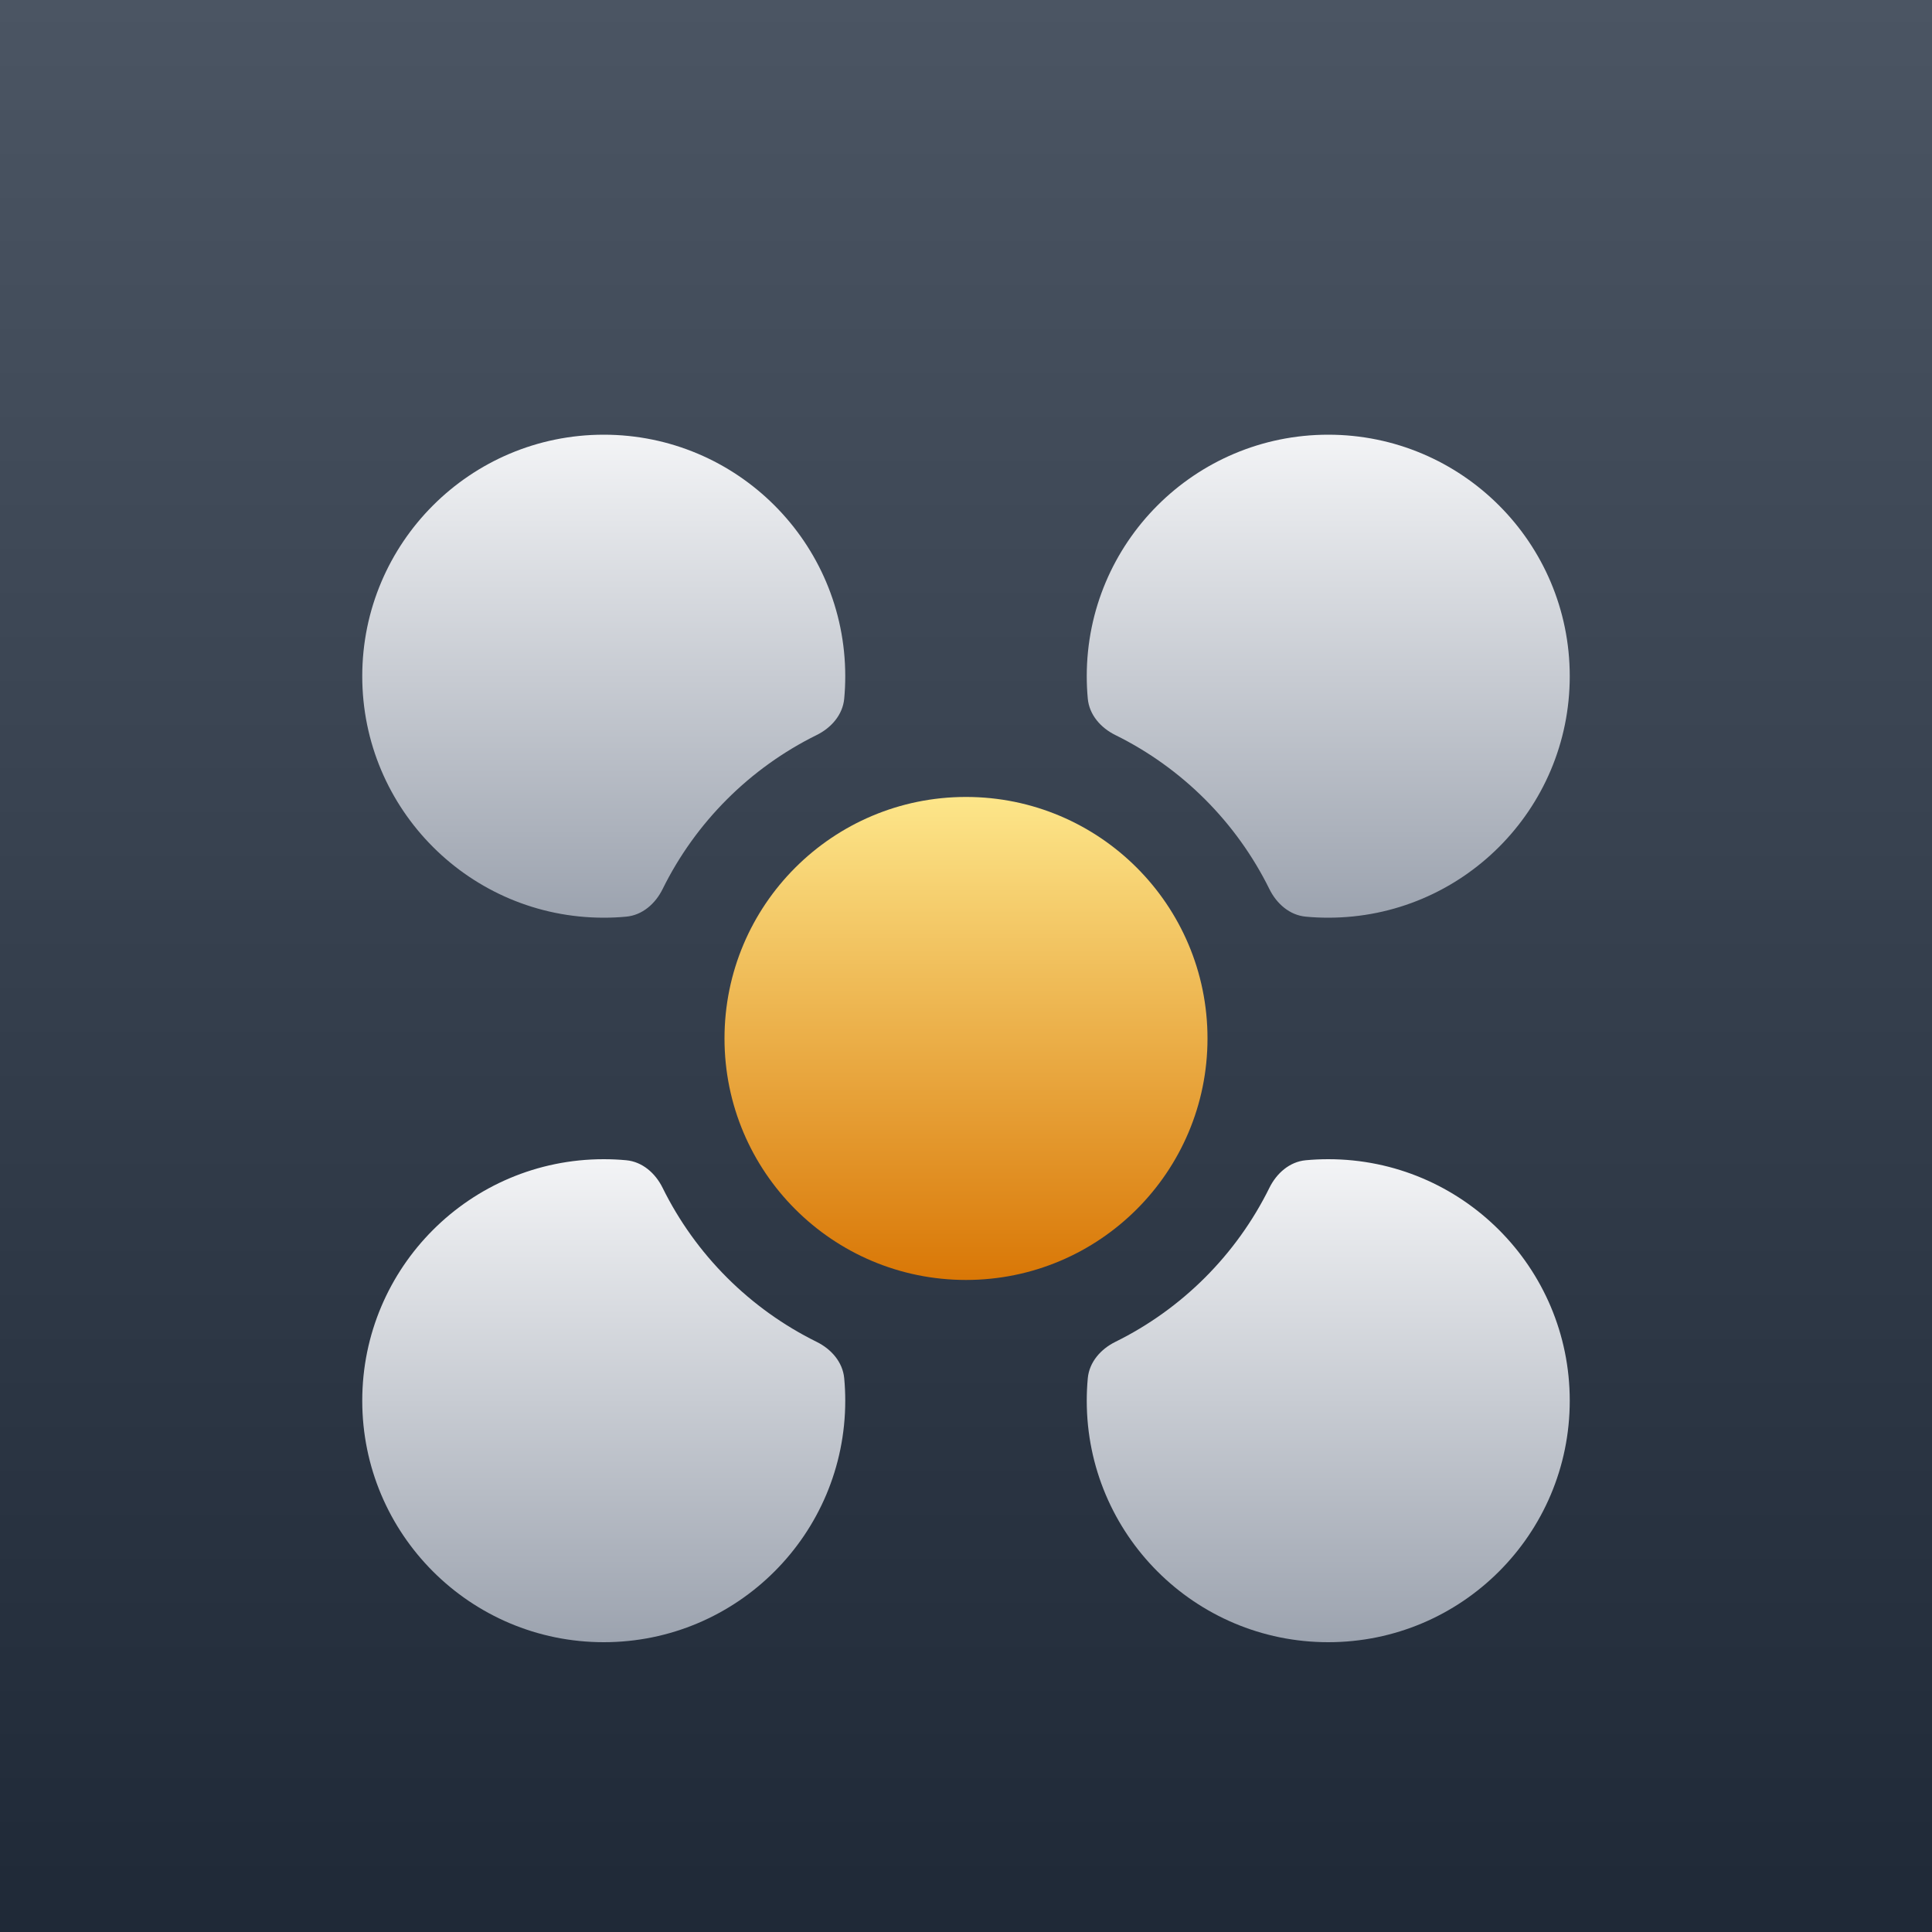 <svg width="80" height="80" viewBox="0 0 80 80" fill="none" xmlns="http://www.w3.org/2000/svg">
<rect width="80" height="80" fill="url(#paint0_linear_821_5745)"/>
<g filter="url(#filter0_dd_821_5745)">
<path d="M46.185 52.563C45.581 52.861 45.105 53.399 45.043 54.07C45.014 54.377 45 54.687 45 55C45 60.523 49.477 65 55 65C60.523 65 65 60.523 65 55C65 49.477 60.523 45 55 45C54.687 45 54.377 45.014 54.07 45.043C53.399 45.105 52.861 45.581 52.563 46.185C51.199 48.95 48.95 51.199 46.185 52.563Z" fill="url(#paint1_linear_821_5745)"/>
<path d="M34.957 54.07C34.895 53.399 34.419 52.861 33.815 52.563C31.05 51.199 28.801 48.95 27.437 46.185C27.139 45.581 26.601 45.105 25.93 45.043C25.623 45.014 25.313 45 25 45C19.477 45 15 49.477 15 55C15 60.523 19.477 65 25 65C30.523 65 35 60.523 35 55C35 54.687 34.986 54.377 34.957 54.07Z" fill="url(#paint2_linear_821_5745)"/>
<path d="M33.815 27.437C34.419 27.139 34.895 26.601 34.957 25.93C34.986 25.623 35 25.313 35 25C35 19.477 30.523 15 25 15C19.477 15 15 19.477 15 25C15 30.523 19.477 35 25 35C25.313 35 25.623 34.986 25.93 34.957C26.601 34.895 27.139 34.419 27.437 33.815C28.801 31.05 31.05 28.801 33.815 27.437Z" fill="url(#paint3_linear_821_5745)"/>
<path d="M55 35C60.523 35 65 30.523 65 25C65 19.477 60.523 15 55 15C49.477 15 45 19.477 45 25C45 25.313 45.014 25.623 45.043 25.93C45.105 26.601 45.581 27.139 46.185 27.437C48.95 28.801 51.199 31.05 52.563 33.815C52.861 34.419 53.399 34.895 54.07 34.957C54.377 34.986 54.687 35 55 35Z" fill="url(#paint4_linear_821_5745)"/>
<circle cx="40" cy="40" r="10" fill="url(#paint5_linear_821_5745)"/>
</g>
<defs>
<filter id="filter0_dd_821_5745" x="8" y="10" width="64" height="64" filterUnits="userSpaceOnUse" color-interpolation-filters="sRGB">
<feFlood flood-opacity="0" result="BackgroundImageFix"/>
<feColorMatrix in="SourceAlpha" type="matrix" values="0 0 0 0 0 0 0 0 0 0 0 0 0 0 0 0 0 0 127 0" result="hardAlpha"/>
<feOffset dy="1"/>
<feComposite in2="hardAlpha" operator="out"/>
<feColorMatrix type="matrix" values="0 0 0 0 0 0 0 0 0 0 0 0 0 0 0 0 0 0 0.25 0"/>
<feBlend mode="normal" in2="BackgroundImageFix" result="effect1_dropShadow_821_5745"/>
<feColorMatrix in="SourceAlpha" type="matrix" values="0 0 0 0 0 0 0 0 0 0 0 0 0 0 0 0 0 0 127 0" result="hardAlpha"/>
<feOffset dy="2"/>
<feGaussianBlur stdDeviation="2"/>
<feComposite in2="hardAlpha" operator="out"/>
<feColorMatrix type="matrix" values="0 0 0 0 0 0 0 0 0 0 0 0 0 0 0 0 0 0 0.25 0"/>
<feBlend mode="normal" in2="effect1_dropShadow_821_5745" result="effect2_dropShadow_821_5745"/>
<feBlend mode="normal" in="SourceGraphic" in2="effect2_dropShadow_821_5745" result="shape"/>
</filter>
<linearGradient id="paint0_linear_821_5745" x1="40" y1="0" x2="40" y2="80" gradientUnits="userSpaceOnUse">
<stop stop-color="#4B5563"/>
<stop offset="1" stop-color="#1F2937"/>
</linearGradient>
<linearGradient id="paint1_linear_821_5745" x1="55" y1="45" x2="55" y2="65" gradientUnits="userSpaceOnUse">
<stop stop-color="#F3F4F6"/>
<stop offset="1" stop-color="#9CA3AF"/>
</linearGradient>
<linearGradient id="paint2_linear_821_5745" x1="25" y1="45" x2="25" y2="65" gradientUnits="userSpaceOnUse">
<stop stop-color="#F3F4F6"/>
<stop offset="1" stop-color="#9CA3AF"/>
</linearGradient>
<linearGradient id="paint3_linear_821_5745" x1="25" y1="15" x2="25" y2="35" gradientUnits="userSpaceOnUse">
<stop stop-color="#F3F4F6"/>
<stop offset="1" stop-color="#9CA3AF"/>
</linearGradient>
<linearGradient id="paint4_linear_821_5745" x1="55" y1="15" x2="55" y2="35" gradientUnits="userSpaceOnUse">
<stop stop-color="#F3F4F6"/>
<stop offset="1" stop-color="#9CA3AF"/>
</linearGradient>
<linearGradient id="paint5_linear_821_5745" x1="40" y1="30" x2="40" y2="50" gradientUnits="userSpaceOnUse">
<stop stop-color="#FDE68A"/>
<stop offset="1" stop-color="#D97706"/>
</linearGradient>
</defs>
</svg>
